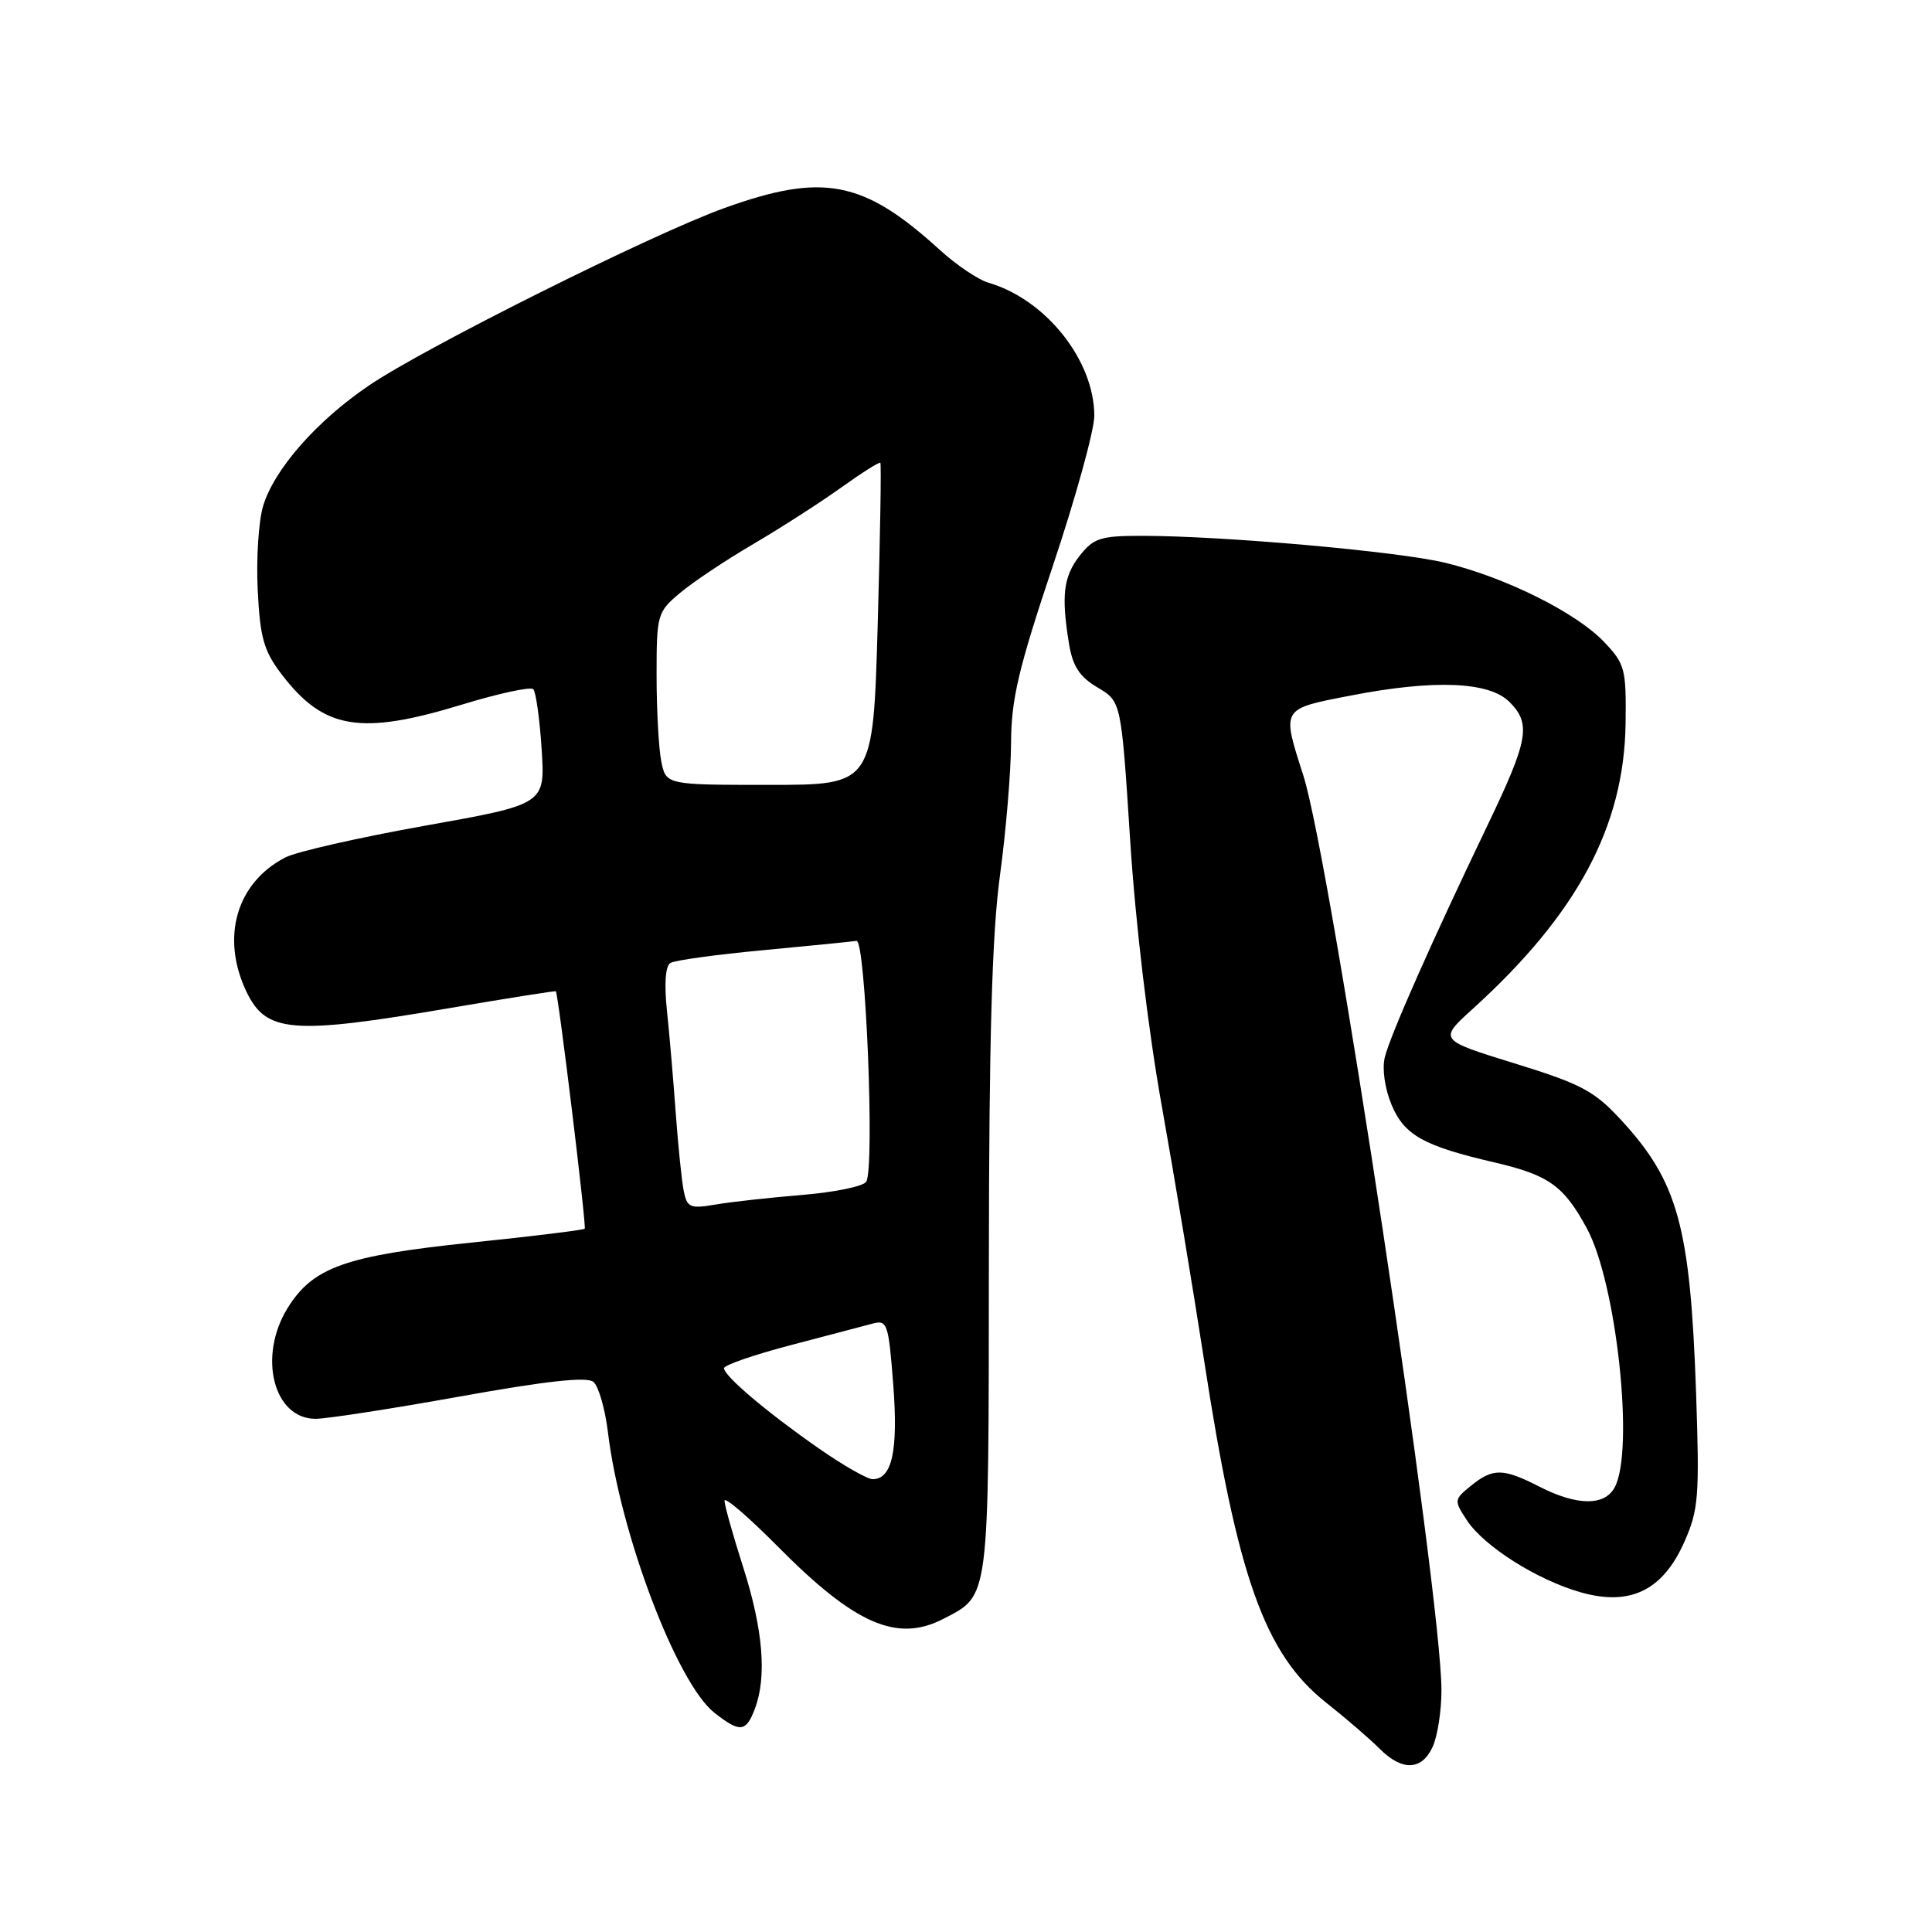<?xml version="1.0" encoding="UTF-8" standalone="no"?>
<!DOCTYPE svg PUBLIC "-//W3C//DTD SVG 1.1//EN" "http://www.w3.org/Graphics/SVG/1.1/DTD/svg11.dtd" >
<svg xmlns="http://www.w3.org/2000/svg" xmlns:xlink="http://www.w3.org/1999/xlink" version="1.1" viewBox="0 0 256 256">
 <g >
 <path fill="currentColor"
d=" M 189.84 231.45 C 190.48 230.05 191.00 226.69 191.00 223.99 C 191.00 211.30 176.31 114.00 172.69 102.73 C 169.82 93.77 169.70 93.96 179.00 92.16 C 190.03 90.02 197.31 90.31 200.00 93.00 C 202.91 95.91 202.54 98.01 197.12 109.32 C 189.70 124.77 184.20 137.21 183.49 140.11 C 183.12 141.62 183.50 144.27 184.39 146.39 C 186.07 150.41 188.63 151.85 198.00 154.02 C 205.24 155.71 207.19 157.10 210.27 162.77 C 214.20 170.01 216.59 192.17 213.96 197.07 C 212.63 199.57 208.98 199.54 204.00 197.00 C 199.15 194.52 197.83 194.51 194.91 196.87 C 192.66 198.70 192.64 198.81 194.36 201.43 C 196.65 204.92 203.73 209.39 209.56 211.02 C 216.05 212.83 220.35 210.72 223.19 204.30 C 225.07 200.05 225.21 198.28 224.74 184.57 C 223.97 162.49 222.35 156.59 214.79 148.39 C 211.25 144.55 209.52 143.63 200.68 140.90 C 190.61 137.79 190.61 137.79 195.18 133.65 C 209.02 121.08 215.22 109.48 215.40 95.82 C 215.49 88.60 215.32 87.96 212.51 85.02 C 208.82 81.16 199.48 76.51 191.50 74.57 C 185.31 73.07 162.04 71.00 151.27 71.00 C 145.84 71.00 144.91 71.30 143.07 73.63 C 140.90 76.39 140.60 78.93 141.66 85.37 C 142.15 88.30 143.07 89.70 145.44 91.10 C 148.57 92.95 148.57 92.95 149.75 111.31 C 150.45 122.27 152.14 136.51 153.95 146.59 C 155.61 155.89 158.11 170.93 159.51 180.00 C 163.96 209.01 167.56 219.14 175.72 225.61 C 178.35 227.69 181.53 230.43 182.79 231.70 C 185.78 234.71 188.40 234.62 189.84 231.45 Z  M 100.02 226.43 C 101.63 222.21 101.12 215.95 98.49 207.71 C 97.12 203.43 96.00 199.44 96.00 198.86 C 96.00 198.27 99.16 200.99 103.03 204.89 C 113.26 215.23 118.86 217.68 124.99 214.51 C 131.15 211.32 131.00 212.47 131.03 167.53 C 131.05 137.56 131.45 123.67 132.50 116.00 C 133.29 110.22 133.95 102.33 133.97 98.47 C 133.99 92.65 134.95 88.59 139.50 75.00 C 142.53 65.96 145.00 57.01 145.00 55.10 C 145.00 47.76 138.59 39.69 131.00 37.47 C 129.62 37.07 126.70 35.10 124.50 33.09 C 114.41 23.90 109.05 22.86 95.98 27.57 C 86.45 30.99 56.27 46.06 48.87 51.09 C 41.93 55.80 36.32 62.20 34.86 67.06 C 34.26 69.08 33.94 74.09 34.15 78.20 C 34.46 84.52 34.96 86.26 37.31 89.34 C 42.90 96.67 47.74 97.48 61.26 93.35 C 66.07 91.88 70.30 90.97 70.66 91.32 C 71.01 91.68 71.51 95.25 71.77 99.27 C 72.24 106.57 72.24 106.57 56.37 109.40 C 47.64 110.96 39.30 112.85 37.84 113.60 C 31.34 116.93 29.22 124.20 32.65 131.39 C 35.26 136.86 38.67 137.14 59.50 133.59 C 67.20 132.28 73.57 131.27 73.65 131.35 C 73.98 131.67 77.73 162.52 77.48 162.81 C 77.33 162.98 70.53 163.82 62.36 164.66 C 45.75 166.39 41.44 167.93 38.10 173.34 C 34.15 179.74 36.24 188.00 41.81 188.00 C 43.29 188.00 51.90 186.67 60.95 185.04 C 72.43 182.98 77.77 182.39 78.63 183.11 C 79.32 183.68 80.18 186.70 80.56 189.82 C 82.20 203.29 89.70 223.04 94.66 226.95 C 98.05 229.61 98.85 229.54 100.02 226.43 Z  M 108.42 191.87 C 101.58 187.10 95.99 182.36 95.93 181.30 C 95.91 180.90 99.86 179.53 104.70 178.26 C 109.54 176.99 114.44 175.70 115.60 175.39 C 117.57 174.86 117.73 175.32 118.36 183.46 C 119.03 192.23 118.21 196.00 115.63 196.00 C 114.92 196.00 111.67 194.14 108.42 191.87 Z  M 90.61 157.87 C 90.34 156.57 89.86 151.90 89.54 147.50 C 89.22 143.10 88.70 136.97 88.37 133.88 C 88.00 130.37 88.17 128.01 88.83 127.60 C 89.41 127.24 94.97 126.48 101.18 125.90 C 107.40 125.32 112.93 124.76 113.49 124.67 C 114.70 124.47 115.93 154.95 114.77 156.60 C 114.35 157.21 110.51 157.99 106.25 158.34 C 101.99 158.69 96.83 159.26 94.80 159.61 C 91.47 160.18 91.05 160.01 90.61 157.87 Z  M 87.62 100.88 C 87.28 99.16 87.00 94.02 87.00 89.46 C 87.00 81.44 87.10 81.10 90.08 78.59 C 91.77 77.16 96.16 74.23 99.83 72.08 C 103.50 69.92 108.73 66.56 111.45 64.61 C 114.17 62.66 116.51 61.18 116.65 61.32 C 116.79 61.46 116.63 71.12 116.30 82.79 C 115.69 104.00 115.69 104.00 101.97 104.00 C 88.25 104.00 88.25 104.00 87.62 100.88 Z "/>
</g>
</svg>